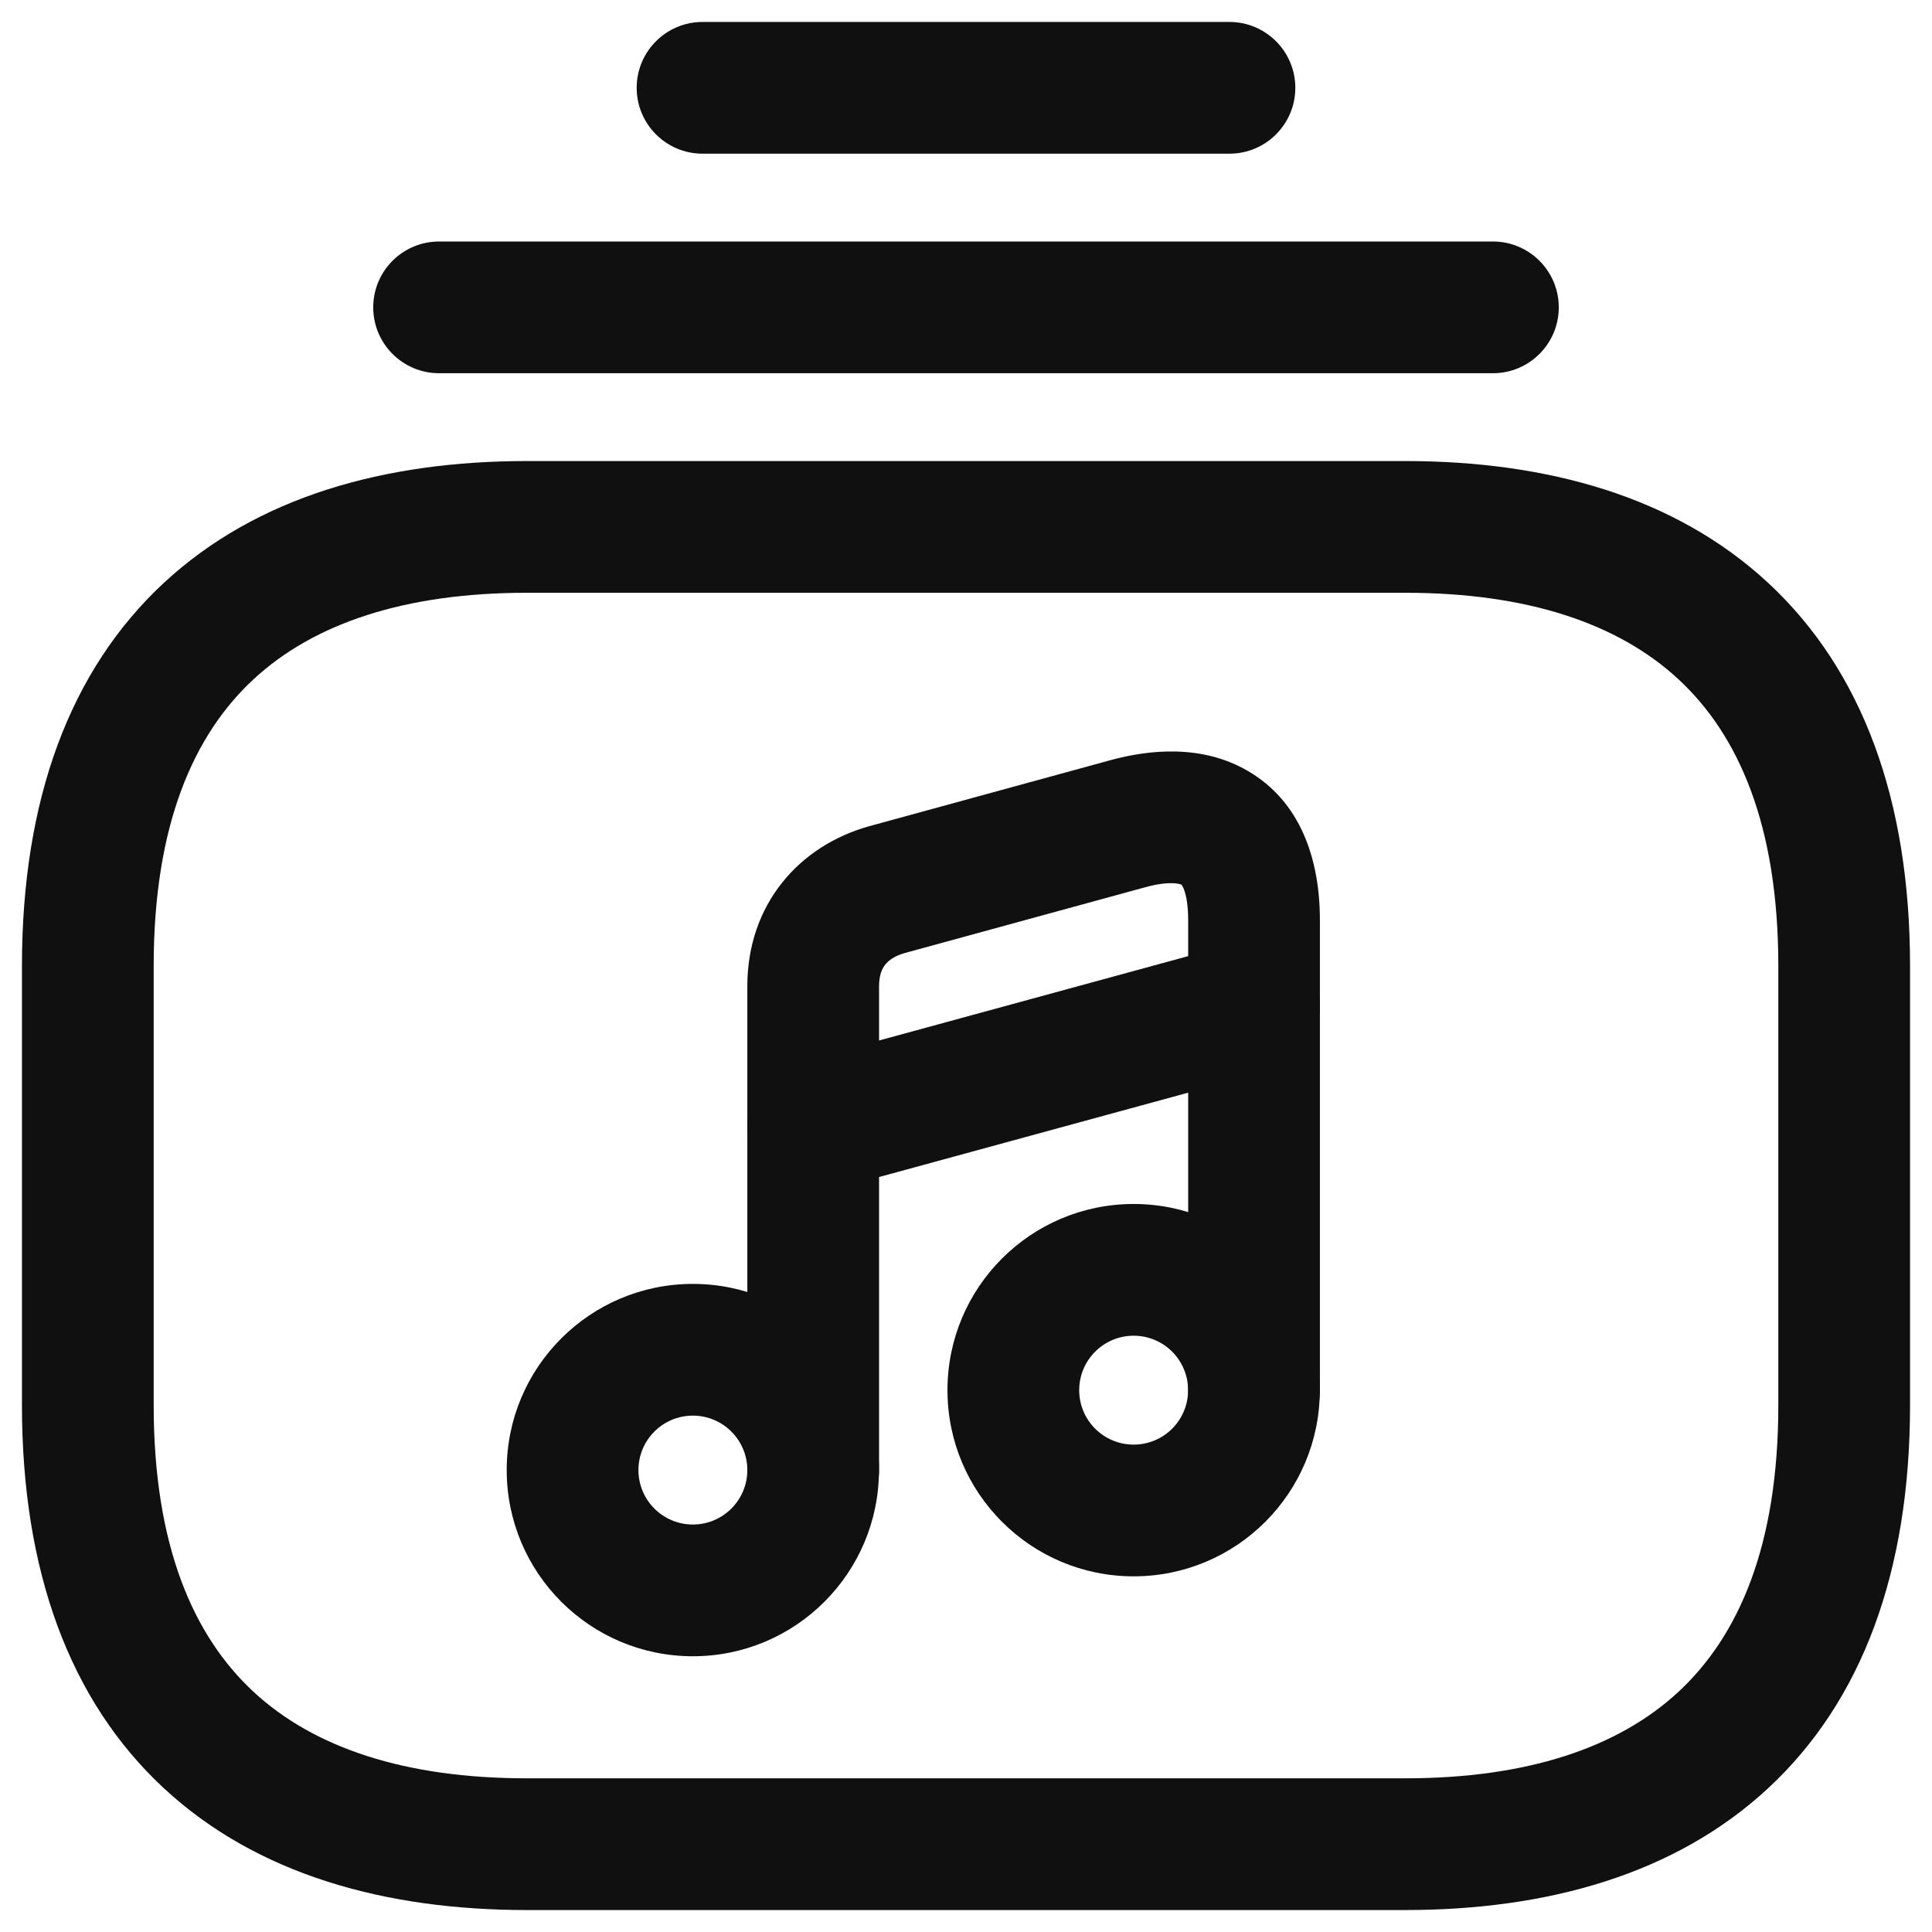 <svg width="22" height="22" viewBox="0 0 22 22" fill="none" xmlns="http://www.w3.org/2000/svg">
<path fill-rule="evenodd" clip-rule="evenodd" d="M2.885 7.737C2.205 8.368 1.75 9.393 1.75 11V16C1.75 17.607 2.205 18.631 2.885 19.263C3.575 19.904 4.615 20.25 6 20.25H16C17.385 20.25 18.425 19.904 19.115 19.263C19.795 18.631 20.25 17.607 20.25 16V11C20.25 9.393 19.795 8.368 19.115 7.737C18.425 7.096 17.385 6.75 16 6.75H6C4.615 6.75 3.575 7.096 2.885 7.737ZM1.865 6.638C2.925 5.654 4.385 5.25 6 5.25H16C17.615 5.25 19.075 5.654 20.135 6.638C21.205 7.632 21.75 9.107 21.75 11V16C21.75 17.893 21.205 19.369 20.135 20.362C19.075 21.346 17.615 21.75 16 21.75H6C4.385 21.75 2.925 21.346 1.865 20.362C0.795 19.369 0.25 17.893 0.25 16V11C0.25 9.107 0.795 7.632 1.865 6.638Z" fill="#101010"/>
<path fill-rule="evenodd" clip-rule="evenodd" d="M4.25 3.5C4.25 3.086 4.586 2.75 5 2.75H17C17.414 2.75 17.75 3.086 17.75 3.5C17.75 3.914 17.414 4.25 17 4.25H5C4.586 4.25 4.25 3.914 4.25 3.5Z" fill="#101010"/>
<path fill-rule="evenodd" clip-rule="evenodd" d="M7.25 1C7.25 0.586 7.586 0.25 8 0.25H14C14.414 0.25 14.75 0.586 14.75 1C14.75 1.414 14.414 1.75 14 1.75H8C7.586 1.75 7.25 1.414 7.25 1Z" fill="#101010"/>
<path fill-rule="evenodd" clip-rule="evenodd" d="M7.89 16.12C7.547 16.12 7.27 16.398 7.27 16.74C7.27 17.082 7.547 17.36 7.89 17.36C8.232 17.36 8.51 17.082 8.51 16.74C8.51 16.398 8.232 16.12 7.89 16.12ZM5.77 16.74C5.77 15.569 6.719 14.62 7.89 14.62C9.06 14.62 10.009 15.569 10.009 16.74C10.009 17.911 9.06 18.86 7.89 18.86C6.719 18.86 5.77 17.911 5.77 16.74Z" fill="#101010"/>
<path fill-rule="evenodd" clip-rule="evenodd" d="M14.213 8.781C14.798 9.123 15.03 9.763 15.03 10.48V15.83C15.03 16.244 14.694 16.58 14.28 16.58C13.866 16.58 13.53 16.244 13.53 15.83V10.48C13.53 10.269 13.496 10.157 13.474 10.109C13.464 10.086 13.456 10.077 13.455 10.075C13.454 10.075 13.455 10.075 13.455 10.075C13.455 10.075 13.455 10.075 13.455 10.075C13.454 10.075 13.428 10.059 13.352 10.057C13.275 10.055 13.17 10.067 13.038 10.104L10.3 10.853C10.184 10.886 10.117 10.938 10.08 10.985C10.046 11.028 10.01 11.1 10.01 11.23V16.74C10.01 17.154 9.674 17.49 9.26 17.49C8.846 17.49 8.51 17.154 8.51 16.74V11.23C8.51 10.298 9.099 9.631 9.898 9.408L9.902 9.407L12.642 8.657C12.642 8.657 12.642 8.657 12.642 8.657C13.08 8.537 13.685 8.471 14.213 8.781Z" fill="#101010"/>
<path fill-rule="evenodd" clip-rule="evenodd" d="M12.909 15.21C12.567 15.21 12.289 15.488 12.289 15.83C12.289 16.173 12.567 16.45 12.909 16.45C13.252 16.45 13.529 16.173 13.529 15.83C13.529 15.488 13.252 15.21 12.909 15.21ZM10.789 15.83C10.789 14.659 11.738 13.71 12.909 13.71C14.08 13.71 15.029 14.659 15.029 15.83C15.029 17.001 14.08 17.95 12.909 17.95C11.738 17.95 10.789 17.001 10.789 15.83Z" fill="#101010"/>
<path fill-rule="evenodd" clip-rule="evenodd" d="M15.004 11.263C15.113 11.662 14.877 12.075 14.477 12.184L9.457 13.554C9.058 13.663 8.645 13.427 8.536 13.028C8.427 12.628 8.663 12.216 9.062 12.107L14.082 10.737C14.482 10.628 14.895 10.863 15.004 11.263Z" fill="#101010"/>
</svg>
